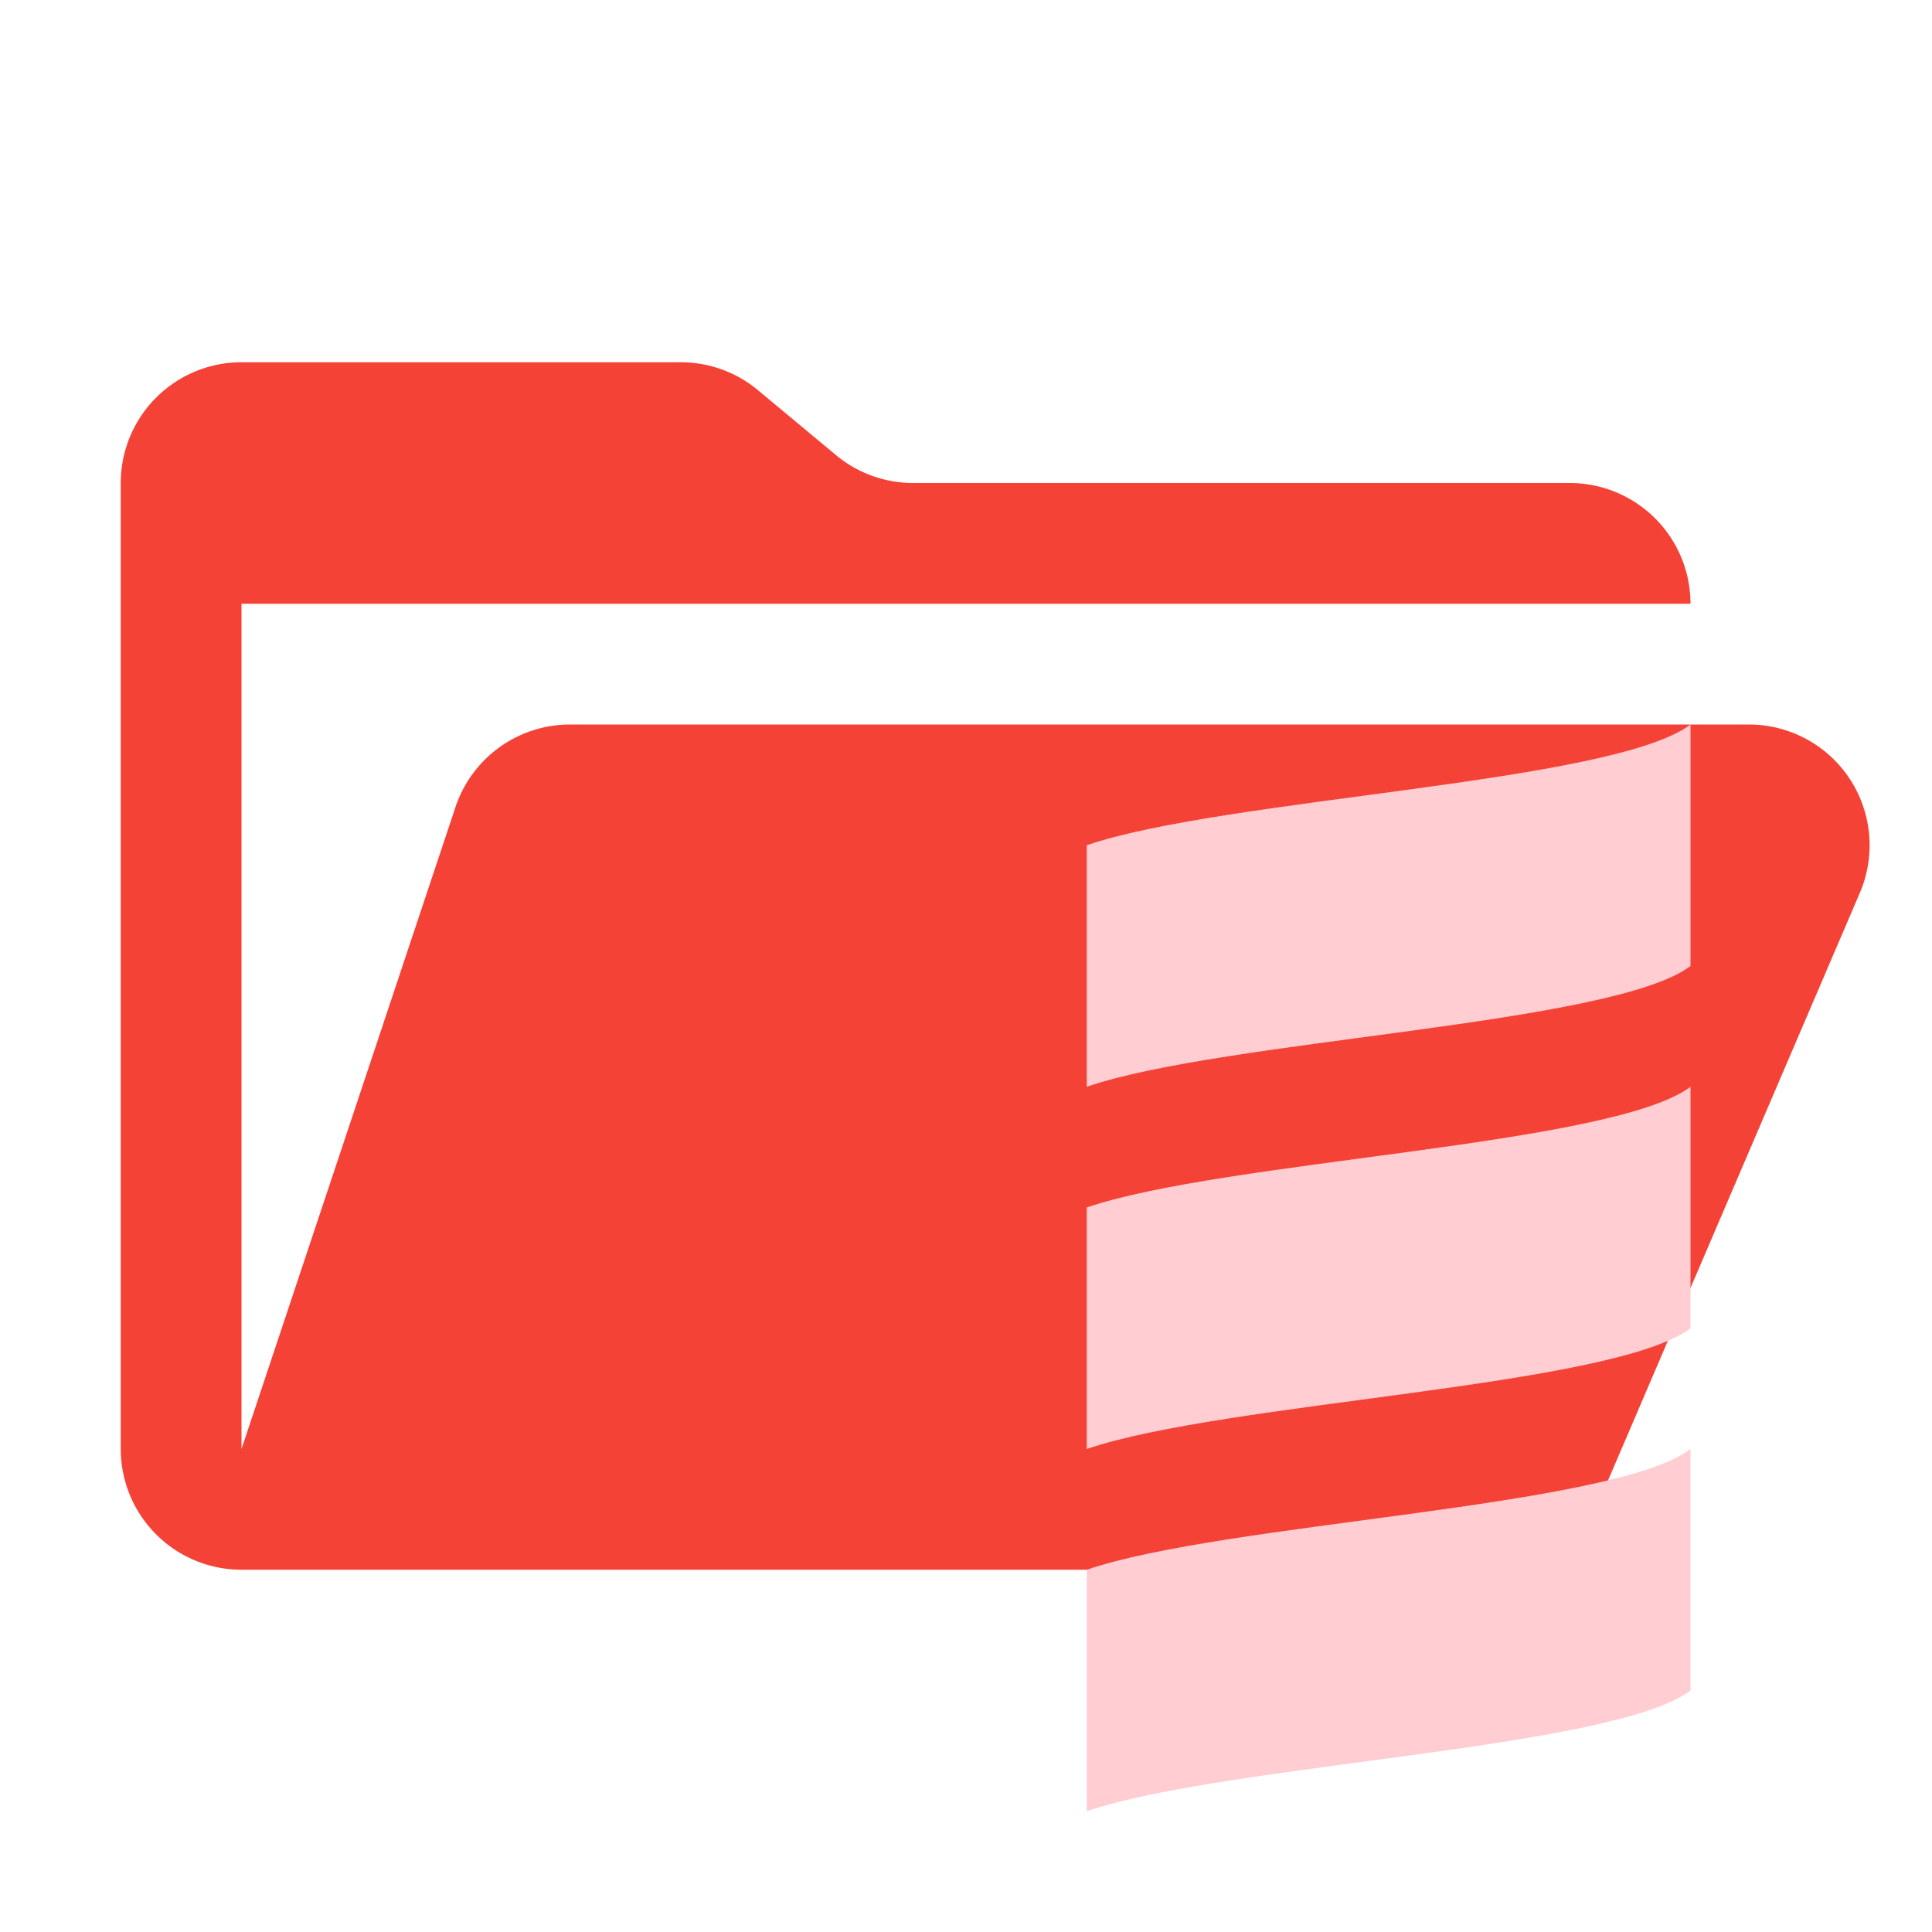 <svg xmlns="http://www.w3.org/2000/svg" viewBox="0 0 32 32" width="32" height="32"><path fill="#f44336" d="M28.967 12H9.442a2 2 0 0 0-1.898 1.368L4 24V10h24a2 2 0 0 0-2-2H15.124a2 2 0 0 1-1.28-.464l-1.288-1.072A2 2 0 0 0 11.276 6H4a2 2 0 0 0-2 2v16a2 2 0 0 0 2 2h22l4.805-11.212A2 2 0 0 0 28.967 12Z" /><path fill="#ffcdd2" d="M18 26v4c2.281-.781 8.713-1.025 10-2v-4c-1.287.975-7.719 1.219-10 2Zm0-6v4c2.281-.781 8.713-1.025 10-2v-4c-1.287.975-7.719 1.219-10 2Zm0-6v4c2.281-.781 8.713-1.025 10-2v-4c-1.287.975-7.719 1.219-10 2Z" /></svg>